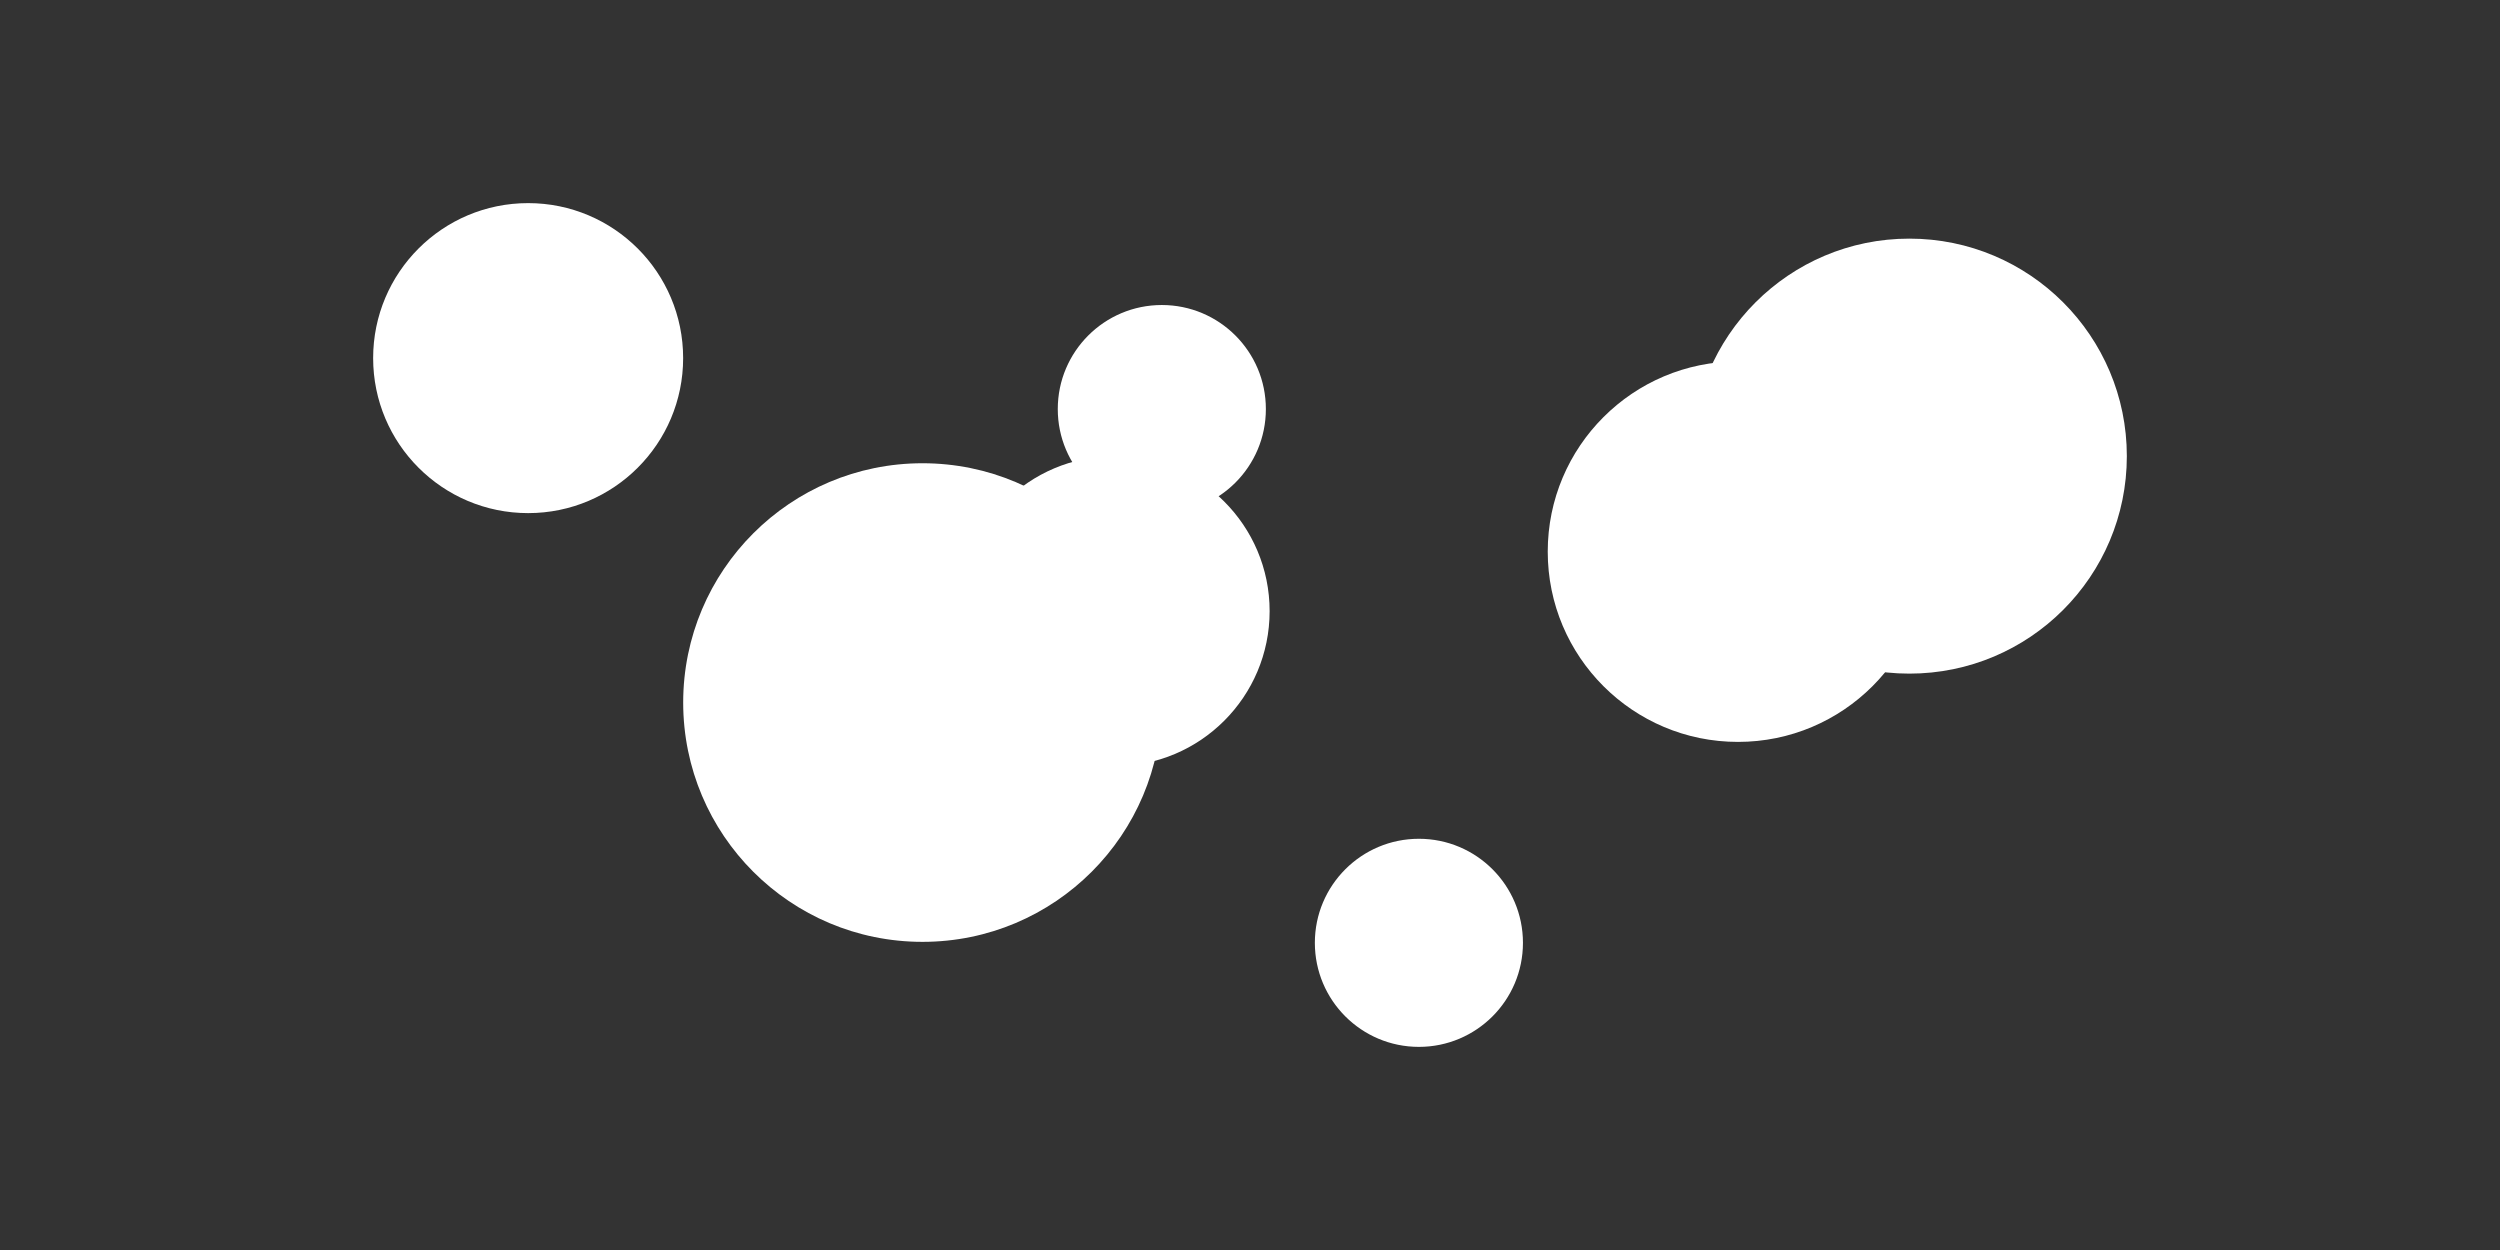 <?xml version="1.0" encoding="UTF-8"?>
<svg id="head" xmlns="http://www.w3.org/2000/svg" width="1000" height="500" version="1.1" viewBox="0 0 1000 500">
  <rect x="0" y="0" width="1000" height="500" fill="#333333" stroke="none"/>
  <!-- Generator: Adobe Illustrator 29.4.0, SVG Export Plug-In . SVG Version: 2.1.0 Build 152)  -->
  <circle cx="368.997" cy="281.021" r="95.722" style="fill: #fff;"/>
  <circle cx="211.257" cy="143.247" r="62" style="fill: #fff;"/>
  <circle cx="445.85" cy="244.458" r="62" style="fill: #fff;"/>
  <circle cx="763.734" cy="182.451" r="87" style="fill: #fff;"/>
  <circle cx="695.194" cy="220.663" r="76.1" style="fill: #fff;"/>
  <circle cx="567.562" cy="377.132" r="41.62" style="fill: #fff;"/>
  <circle cx="464.729" cy="163.626" r="41.62" style="fill: #fff;"/>
</svg>